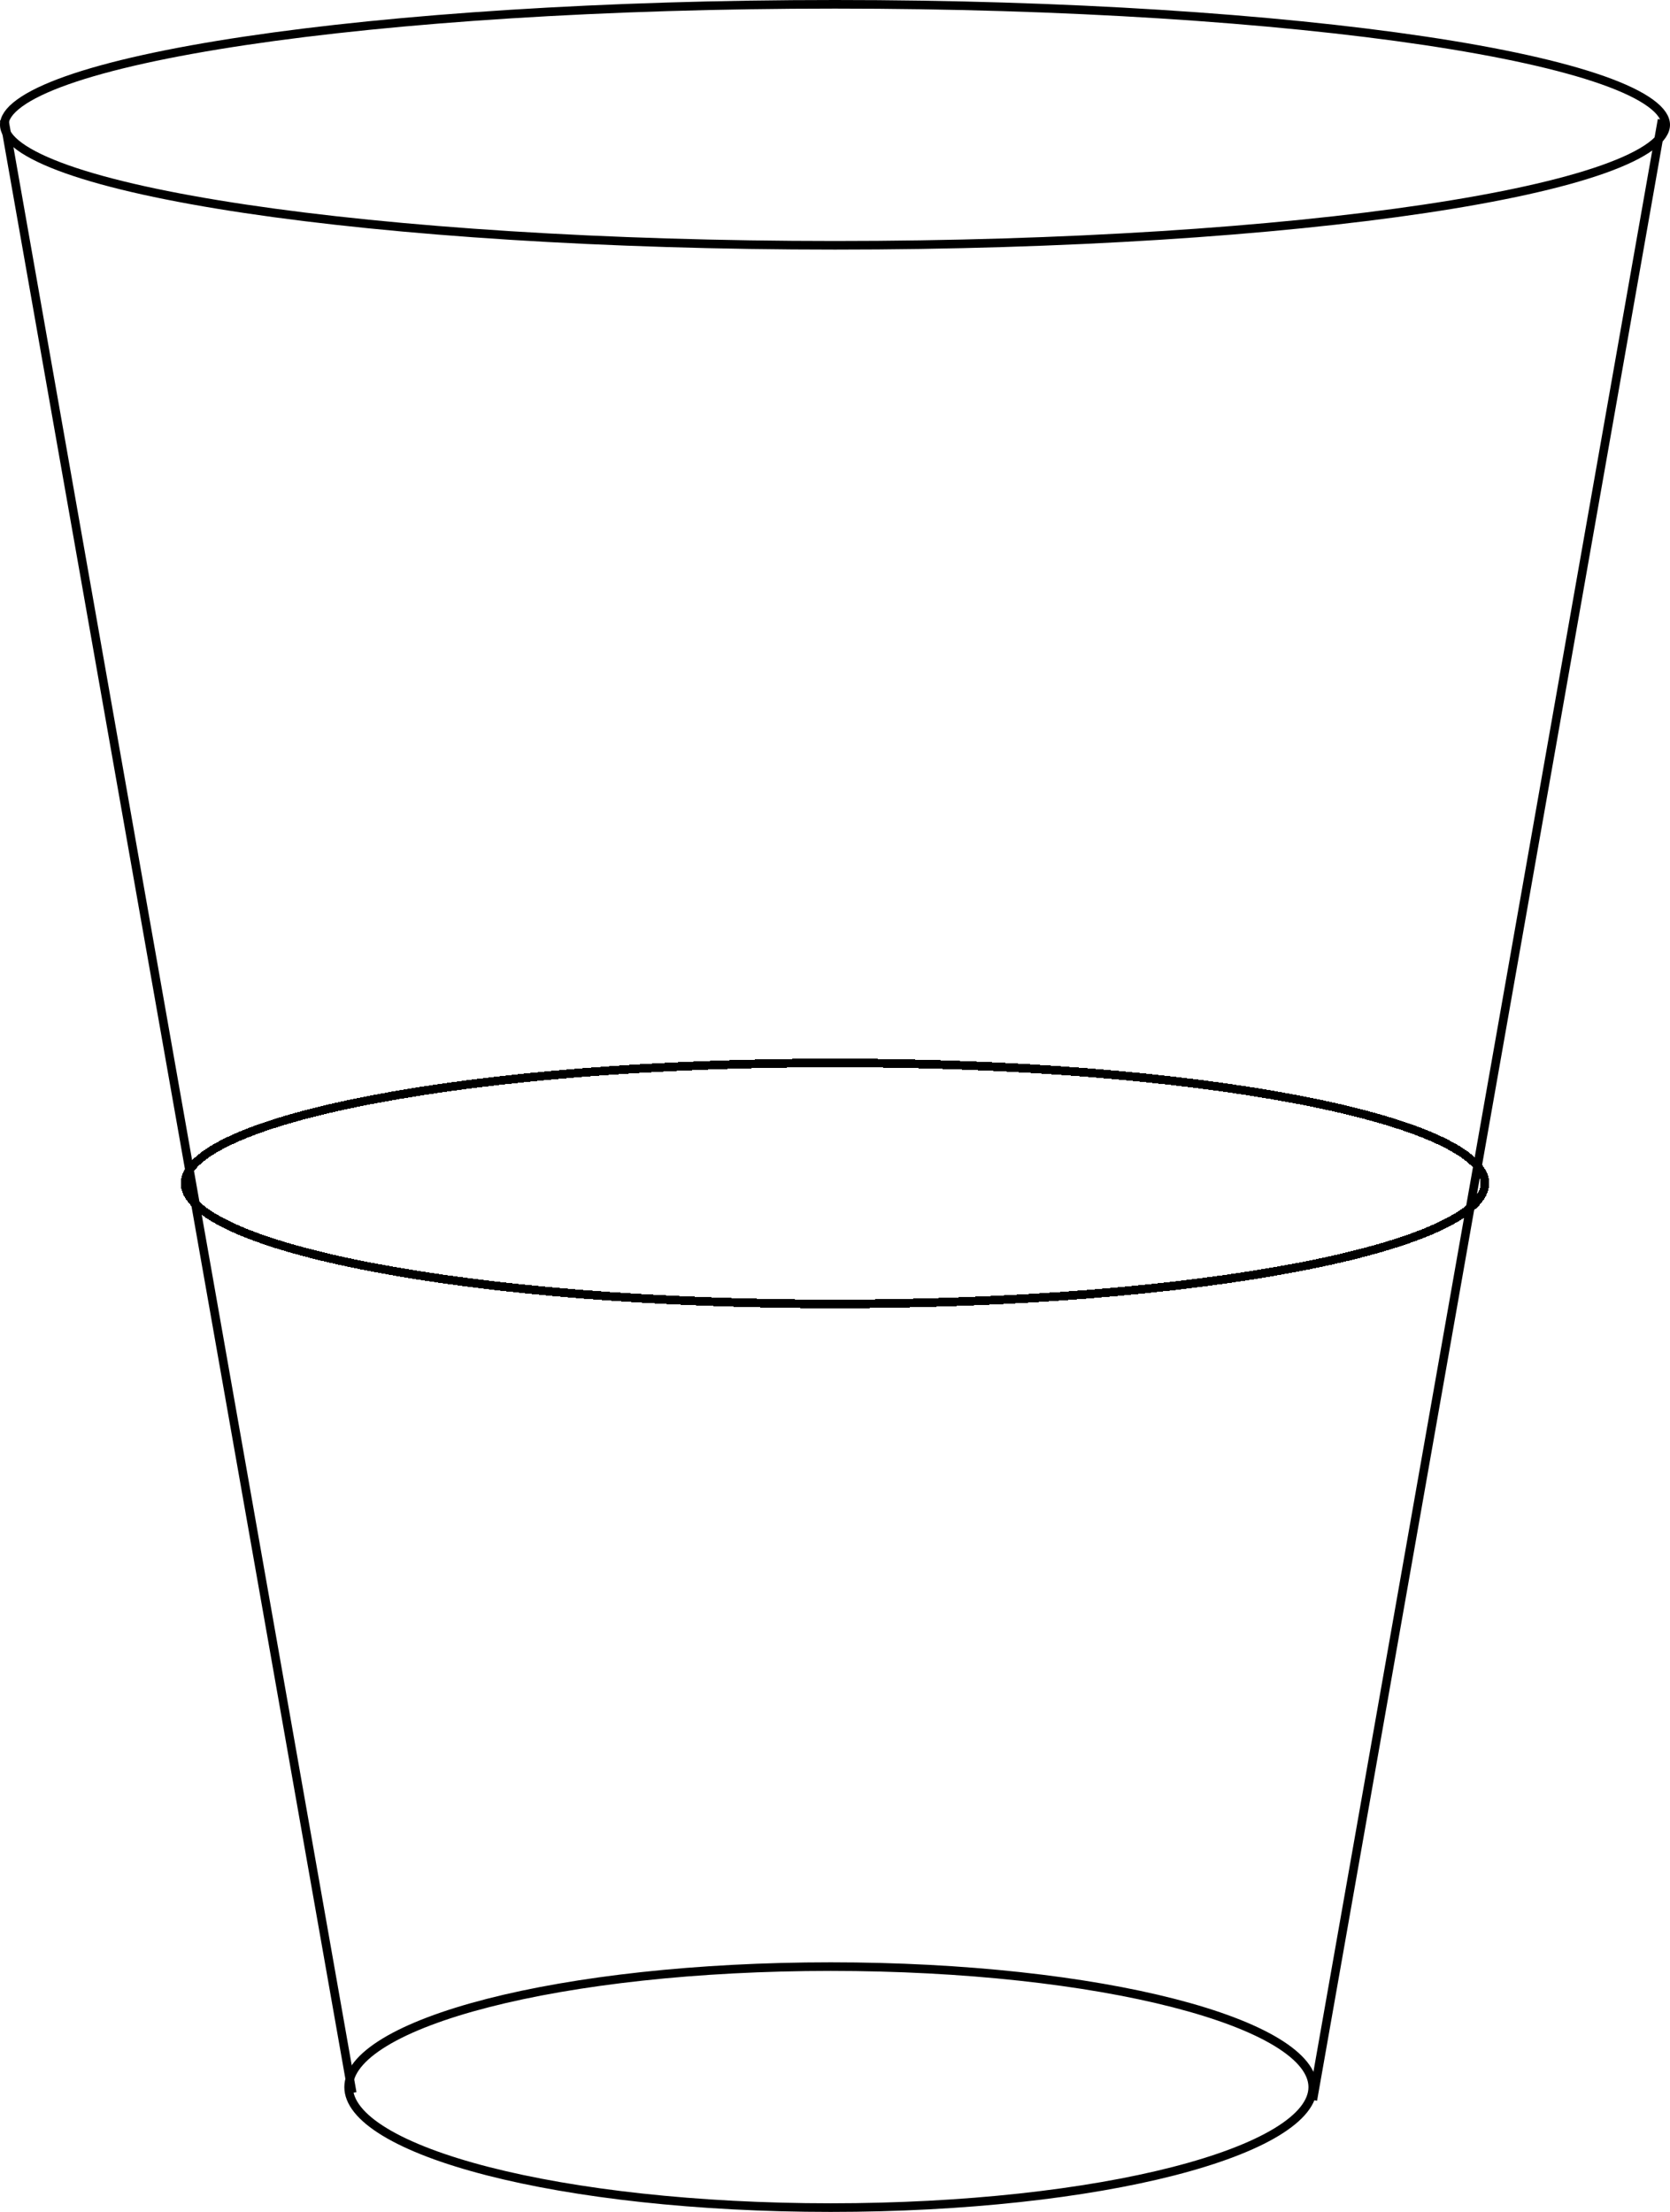 <svg width="194" height="257" viewBox="0 0 194 257" fill="none" xmlns="http://www.w3.org/2000/svg">
<line x1="0.492" y1="13.913" x2="40.917" y2="243.17" stroke="black"/>
<line x1="152.508" y1="243.998" x2="193.078" y2="13.913" stroke="black"/>
<path d="M152.5 242.5C152.5 244.223 151.13 246 148.301 247.717C145.501 249.415 141.418 250.962 136.327 252.269C126.154 254.88 112.073 256.5 96.5 256.5C80.927 256.5 66.846 254.88 56.673 252.269C51.582 250.962 47.499 249.415 44.699 247.717C41.87 246 40.5 244.223 40.5 242.5C40.5 240.777 41.87 239 44.699 237.283C47.499 235.585 51.582 234.038 56.673 232.731C66.846 230.12 80.927 228.5 96.5 228.5C112.073 228.5 126.154 230.12 136.327 232.731C141.418 234.038 145.501 235.585 148.301 237.283C151.13 239 152.5 240.777 152.5 242.5Z" stroke="black"/>
<g filter="url(#filter0_dd_0_1)">
<path d="M172.5 129.5C172.5 130.31 172.072 131.165 171.115 132.057C170.159 132.948 168.72 133.832 166.822 134.688C163.028 136.399 157.508 137.953 150.646 139.262C136.932 141.878 117.965 143.5 97 143.5C76.035 143.5 57.068 141.878 43.354 139.262C36.492 137.953 30.972 136.399 27.178 134.688C25.28 133.832 23.841 132.948 22.885 132.057C21.928 131.165 21.5 130.31 21.5 129.5C21.5 128.69 21.928 127.835 22.885 126.943C23.841 126.052 25.28 125.168 27.178 124.312C30.972 122.601 36.492 121.047 43.354 119.738C57.068 117.122 76.035 115.5 97 115.5C117.965 115.5 136.932 117.122 150.646 119.738C157.508 121.047 163.028 122.601 166.822 124.312C168.72 125.168 170.159 126.052 171.115 126.943C172.072 127.835 172.5 128.69 172.5 129.5Z" stroke="black" shape-rendering="crispEdges"/>
</g>
<path d="M193.5 14.5C193.5 15.259 192.984 16.106 191.734 17.018C190.499 17.921 188.646 18.812 186.211 19.673C181.347 21.392 174.28 22.948 165.515 24.259C147.993 26.878 123.769 28.5 97 28.5C70.231 28.5 46.007 26.878 28.485 24.259C19.72 22.948 12.653 21.392 7.789 19.673C5.354 18.812 3.501 17.921 2.266 17.018C1.016 16.106 0.5 15.259 0.5 14.5C0.5 13.741 1.016 12.894 2.266 11.982C3.501 11.079 5.354 10.188 7.789 9.327C12.653 7.608 19.72 6.052 28.485 4.741C46.007 2.122 70.231 0.5 97 0.5C123.769 0.5 147.993 2.122 165.515 4.741C174.28 6.052 181.347 7.608 186.211 9.327C188.646 10.188 190.499 11.079 191.734 11.982C192.984 12.894 193.5 13.741 193.5 14.5Z" stroke="black"/>
<defs>
<filter id="filter0_dd_0_1" x="17" y="115" width="160" height="37" filterUnits="userSpaceOnUse" color-interpolation-filters="sRGB">
<feFlood flood-opacity="0" result="BackgroundImageFix"/>
<feColorMatrix in="SourceAlpha" type="matrix" values="0 0 0 0 0 0 0 0 0 0 0 0 0 0 0 0 0 0 127 0" result="hardAlpha"/>
<feOffset dy="4"/>
<feGaussianBlur stdDeviation="2"/>
<feComposite in2="hardAlpha" operator="out"/>
<feColorMatrix type="matrix" values="0 0 0 0 0 0 0 0 0 0 0 0 0 0 0 0 0 0 0.25 0"/>
<feBlend mode="normal" in2="BackgroundImageFix" result="effect1_dropShadow_0_1"/>
<feColorMatrix in="SourceAlpha" type="matrix" values="0 0 0 0 0 0 0 0 0 0 0 0 0 0 0 0 0 0 127 0" result="hardAlpha"/>
<feOffset dy="4"/>
<feGaussianBlur stdDeviation="2"/>
<feComposite in2="hardAlpha" operator="out"/>
<feColorMatrix type="matrix" values="0 0 0 0 0 0 0 0 0 0 0 0 0 0 0 0 0 0 0.25 0"/>
<feBlend mode="normal" in2="effect1_dropShadow_0_1" result="effect2_dropShadow_0_1"/>
<feBlend mode="normal" in="SourceGraphic" in2="effect2_dropShadow_0_1" result="shape"/>
</filter>
</defs>
</svg>
